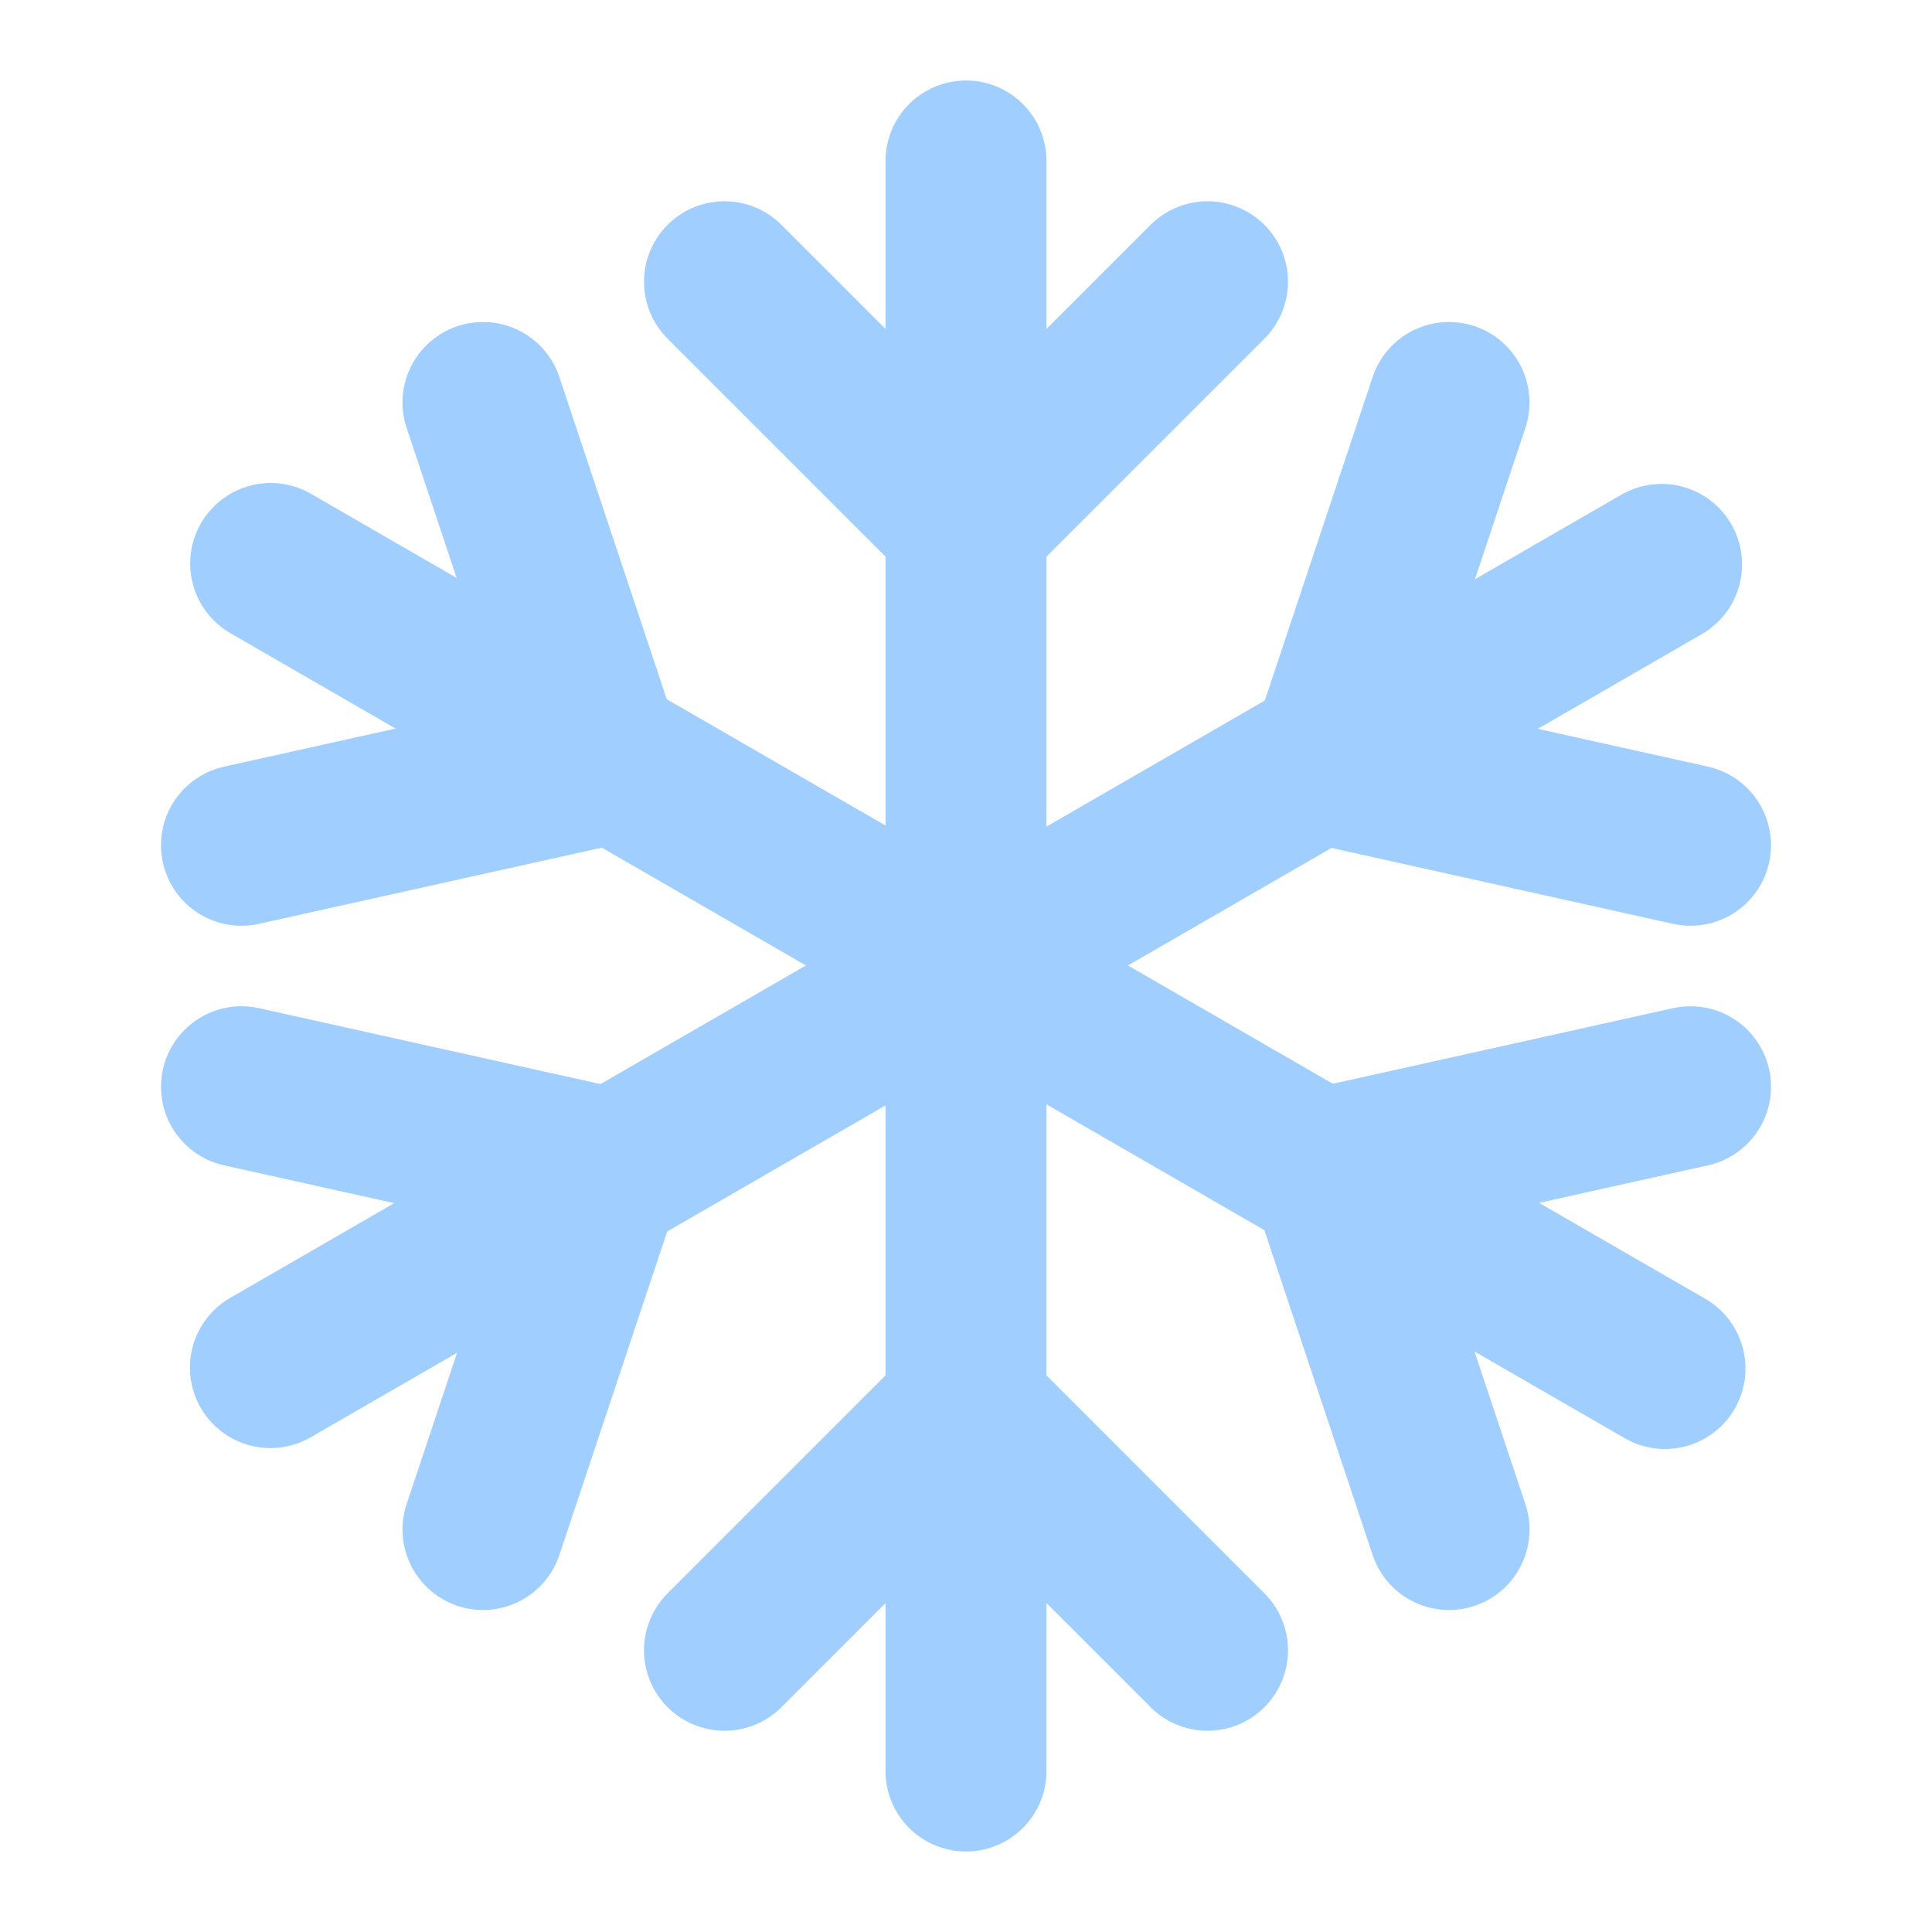 <?xml version="1.0" encoding="UTF-8"?><svg width="24" height="24" viewBox="0 0 48 48" fill="none" xmlns="http://www.w3.org/2000/svg"><path d="M24 4V44" stroke="#a0cfff" stroke-width="4" stroke-linecap="round" stroke-linejoin="round"/><path d="M6.725 14L41.366 34" stroke="#a0cfff" stroke-width="4" stroke-linecap="round" stroke-linejoin="round"/><path d="M6.719 33.977L41.281 14.023" stroke="#a0cfff" stroke-width="4" stroke-linecap="round" stroke-linejoin="round"/><path d="M12 10L15 19L6 21" stroke="#a0cfff" stroke-width="4" stroke-linecap="round" stroke-linejoin="round"/><path d="M6 27L15 29L12 38" stroke="#a0cfff" stroke-width="4" stroke-linecap="round" stroke-linejoin="round"/><path d="M36 10L33 19L42 21" stroke="#a0cfff" stroke-width="4" stroke-linecap="round" stroke-linejoin="round"/><path d="M42 27L33 29L36 38" stroke="#a0cfff" stroke-width="4" stroke-linecap="round" stroke-linejoin="round"/><path d="M18 7L24 13L30 7" stroke="#a0cfff" stroke-width="4" stroke-linecap="round" stroke-linejoin="round"/><path d="M18 41L24 35L30 41" stroke="#a0cfff" stroke-width="4" stroke-linecap="round" stroke-linejoin="round"/></svg>